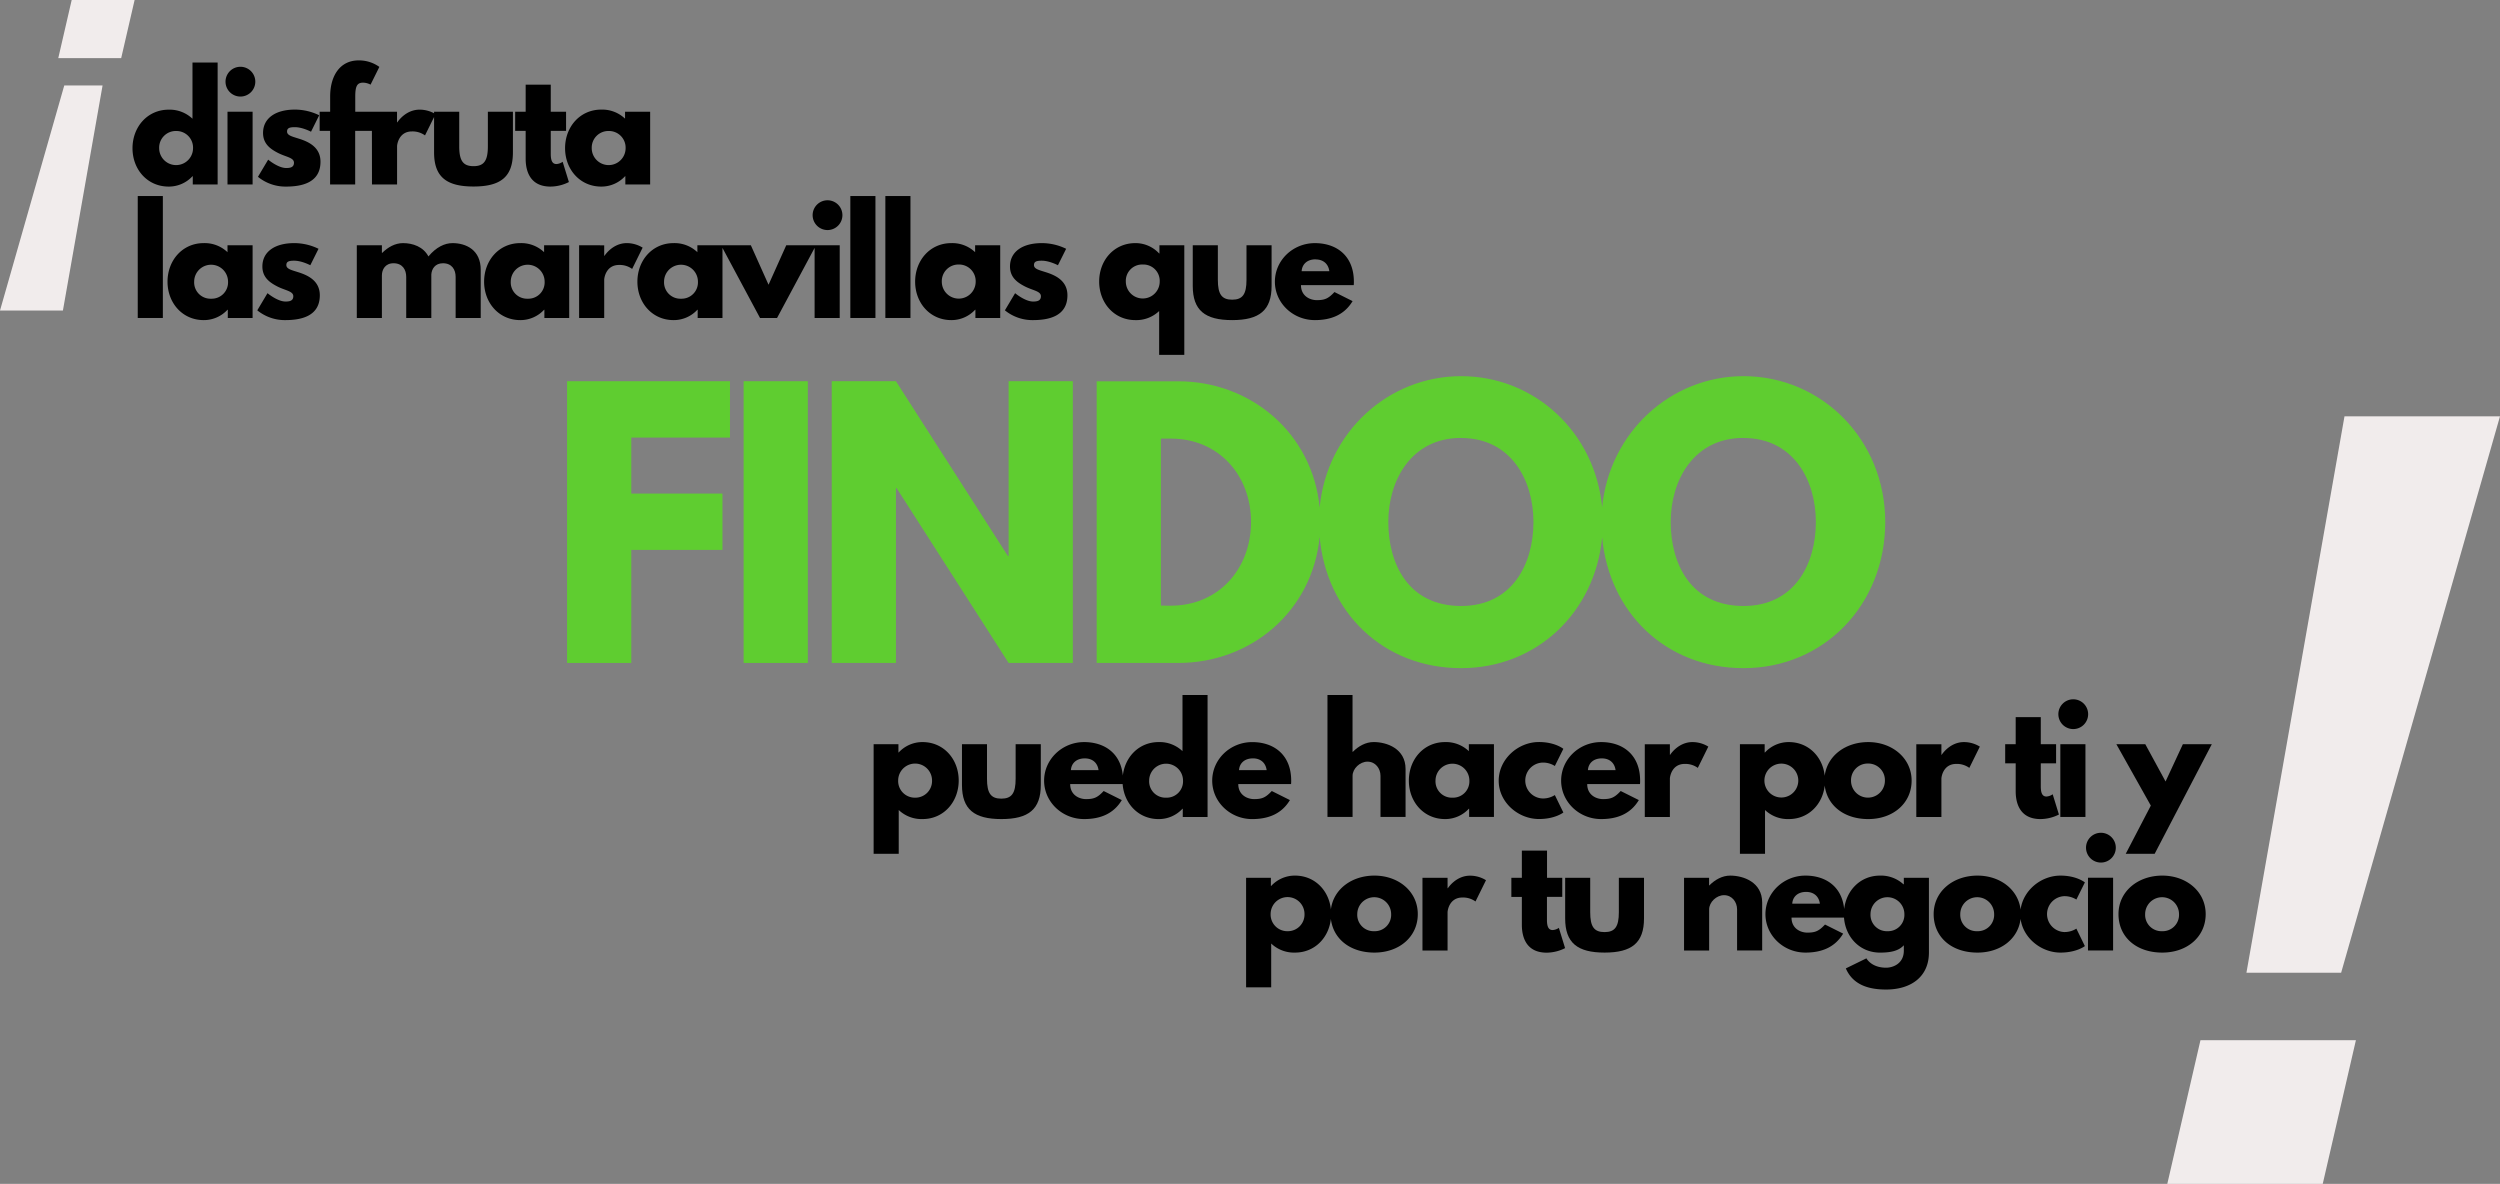 <svg xmlns="http://www.w3.org/2000/svg" width="1378.45" height="652.77" viewBox="0 0 1378.45 652.77"><rect x="0" y="0" width="1378.45" height="652.77" fill="#808080" stroke="none"/><defs><style>.cls-1{fill:none;}.cls-2{fill:#f1ecec;}.cls-3{fill:#5fcd30;}</style></defs><title>disfruta-las-maravillas-de-findoo-para-negocios</title><g id="Capa_2" data-name="Capa 2"><g id="Capa_1-2" data-name="Capa 1"><path class="cls-1" d="M598.11,418.16c-4.77,0-7.43,2.81-7.66,6.49h15.24C605.07,420.43,602.17,418.16,598.11,418.16Z"/><path class="cls-1" d="M504.53,421a9,9,0,0,0-9.3,9.39,9.34,9.34,0,1,0,18.68,0A9,9,0,0,0,504.53,421Z"/><path class="cls-1" d="M291,145.85a9.18,9.18,0,0,0-9.38,9.46,9.34,9.34,0,1,0,18.68,0A9.17,9.17,0,0,0,291,145.85Z"/><path class="cls-1" d="M375.53,145.85a9.18,9.18,0,0,0-9.38,9.46,9.34,9.34,0,1,0,18.68,0A9.17,9.17,0,0,0,375.53,145.85Z"/><path class="cls-1" d="M757.75,494.59a9.18,9.18,0,0,0-9.38,9.46,9.34,9.34,0,1,0,18.68,0A9.17,9.17,0,0,0,757.75,494.59Z"/><path class="cls-1" d="M709.9,494.59a9,9,0,0,0-9.3,9.39,9.34,9.34,0,1,0,18.68,0A9,9,0,0,0,709.9,494.59Z"/><path class="cls-1" d="M116.45,145.85a9.18,9.18,0,0,0-9.38,9.46,9.34,9.34,0,1,0,18.68,0A9.17,9.17,0,0,0,116.45,145.85Z"/><path class="cls-1" d="M690.83,418.16c-4.77,0-7.43,2.81-7.66,6.49h15.24C697.79,420.43,694.89,418.16,690.83,418.16Z"/><path class="cls-1" d="M643,421a9.18,9.18,0,0,0-9.38,9.46,9.34,9.34,0,1,0,18.68,0A9.17,9.17,0,0,0,643,421Z"/><path class="cls-1" d="M883.22,418.16c-4.77,0-7.43,2.81-7.67,6.49H890.8C890.18,420.43,887.28,418.16,883.22,418.16Z"/><path class="cls-1" d="M97.14,91.08a9,9,0,0,0,9.3-9.39,9.34,9.34,0,1,0-18.68,0A9,9,0,0,0,97.14,91.08Z"/><path class="cls-1" d="M630.14,164.7a9.17,9.17,0,0,0,9.3-9.46,9.34,9.34,0,1,0-18.68,0A9.18,9.18,0,0,0,630.14,164.7Z"/><path class="cls-1" d="M805.6,334.09c28.24,0,39.92-23.16,39.92-46.32s-12.43-46.31-39.92-46.31c-27.3,0-40.11,23.15-40.11,46.31S776.6,334.09,805.6,334.09Z"/><path class="cls-1" d="M725.36,143c-4.77,0-7.43,2.81-7.66,6.49h15.24C732.32,145.31,729.42,143,725.36,143Z"/><path class="cls-1" d="M961.31,334.09c28.24,0,39.92-23.16,39.92-46.32s-12.43-46.31-39.92-46.31c-27.3,0-40.11,23.15-40.11,46.31S932.31,334.09,961.31,334.09Z"/><path class="cls-1" d="M689.81,288c0-26-17.89-46.13-44.25-46.13H640.1v92.08h5.46C671.73,333.91,689.62,314,689.81,288Z"/><path class="cls-1" d="M528.67,164.7a9,9,0,0,0,9.3-9.39,9.34,9.34,0,1,0-18.68,0A9,9,0,0,0,528.67,164.7Z"/><path class="cls-1" d="M335.65,91.08a9,9,0,0,0,9.3-9.39,9.34,9.34,0,1,0-18.68,0A9,9,0,0,0,335.65,91.08Z"/><path class="cls-1" d="M800.9,421a9.18,9.18,0,0,0-9.38,9.46,9.34,9.34,0,1,0,18.68,0A9.17,9.17,0,0,0,800.9,421Z"/><path class="cls-1" d="M1040.74,494.59a9.18,9.18,0,0,0-9.38,9.46,9.34,9.34,0,1,0,18.68,0A9.17,9.17,0,0,0,1040.74,494.59Z"/><path class="cls-1" d="M1192.17,494.59a9.18,9.18,0,0,0-9.38,9.46,9.34,9.34,0,1,0,18.68,0A9.17,9.17,0,0,0,1192.17,494.59Z"/><path class="cls-1" d="M1030,439.82a9,9,0,0,0,9.3-9.39,9.34,9.34,0,1,0-18.68,0A9,9,0,0,0,1030,439.82Z"/><path class="cls-1" d="M1090.23,494.59a9.18,9.18,0,0,0-9.38,9.46,9.34,9.34,0,1,0,18.68,0A9.17,9.17,0,0,0,1090.23,494.59Z"/><path class="cls-1" d="M991.57,430.36a9.34,9.34,0,1,0-18.68,0,9.34,9.34,0,1,0,18.68,0Z"/><path class="cls-1" d="M995.87,491.78c-4.77,0-7.43,2.81-7.66,6.49h15.24C1002.83,494.05,999.93,491.78,995.87,491.78Z"/><polygon class="cls-2" points="39.53 0 32.13 32.05 66.82 32.05 74.22 0 39.53 0"/><polygon class="cls-2" points="0 171.22 34.69 171.22 56.56 47.11 35.44 47.11 0 171.22"/><path d="M93,102.88a17.74,17.74,0,0,0,13.13-5.71h.16v4.54H120V34.47H106.13v31a18.26,18.26,0,0,0-13.13-5c-11.73,0-19.94,9.54-19.94,21.26S81.27,102.88,93,102.88Zm4.14-30.65a9.17,9.17,0,0,1,9.3,9.46,9.34,9.34,0,1,1-18.68,0A9.18,9.18,0,0,1,97.14,72.23Z"/><rect x="125.44" y="61.6" width="13.84" height="40.11"/><path d="M132.56,36.82A8.21,8.21,0,1,0,140.77,45,8.2,8.2,0,0,0,132.56,36.82Z"/><path d="M164.53,76.38c-3.44-1.1-6.25-1.72-6.25-3.83,0-1.88,1.25-2.43,4.3-2.43,4.22,0,8.91,2.51,8.91,2.51L176,63.56a30.55,30.55,0,0,0-13.44-3.13c-10.56,0-17.52,4.69-17.52,12.9,0,6,4.07,8.83,8.13,10.94,4.54,2.35,8.92,2.58,8.92,5.48,0,2.66-2.35,2.89-4.3,2.89-4.46,0-9.93-4.61-9.93-4.61l-5.63,9.46a24,24,0,0,0,15.48,5.39c8.21,0,19-1.87,19-13.68C176.73,81,169.85,78,164.53,76.38Z"/><path d="M205.1,101.71h13.84V80.6c0-1,1-8.13,8.21-8.13a11.67,11.67,0,0,1,7.19,2.19l5-10.13V84c0,13.45,6.72,18.84,21.74,18.84S282.81,97.49,282.81,84V61.6H269V80.68c0,7.9-2.11,10.94-7.89,10.94s-7.9-3-7.9-10.94V61.6H239.34v.86a16.91,16.91,0,0,0-8-2c-7.89,0-12.27,7-12.27,7h-.16V61.6H195.88V53.47c0-5.55.78-7.9,4.3-7.9a9.14,9.14,0,0,1,4.14,1.1l4.85-9.78a19.18,19.18,0,0,0-11.42-3.59c-10,0-15.64,8.05-15.71,19.78V61.6h-5.79V72.16H182v29.55h13.84V72.16h9.22Z"/><path d="M289.84,87.56c0,7.11,2.66,15.32,13.68,15.32a22.87,22.87,0,0,0,10.16-2.5L310.24,89.2a6.54,6.54,0,0,1-3.44,1.25c-2.19,0-3.12-1.8-3.12-5.55V72.16h8.44V61.6h-8.44V46.67H289.84V61.6h-5.79V72.16h5.79Z"/><path d="M331.51,102.88a17.74,17.74,0,0,0,13.13-5.71h.16v4.54h13.68V61.6H344.64v3.83a18.26,18.26,0,0,0-13.13-5c-11.73,0-19.94,9.54-19.94,21.26S319.78,102.88,331.51,102.88Zm4.14-30.65a9.17,9.17,0,0,1,9.3,9.46,9.34,9.34,0,1,1-18.68,0A9.18,9.18,0,0,1,335.65,72.23Z"/><rect x="75.95" y="108.09" width="13.84" height="67.24"/><path d="M125.44,139.05a18.26,18.26,0,0,0-13.13-5c-11.73,0-19.94,9.54-19.94,21.26s8.21,21.19,19.94,21.19a17.74,17.74,0,0,0,13.13-5.71h.16v4.54h13.68V135.22H125.44Zm-9,25.65a9,9,0,0,1-9.38-9.39,9.34,9.34,0,1,1,18.68,0A9,9,0,0,1,116.45,164.7Z"/><path d="M164.14,150c-3.44-1.1-6.25-1.72-6.25-3.83,0-1.88,1.25-2.43,4.3-2.43,4.22,0,8.91,2.51,8.91,2.51l4.53-9.07a30.55,30.55,0,0,0-13.44-3.13c-10.56,0-17.52,4.69-17.52,12.9,0,6,4.07,8.83,8.13,10.94,4.54,2.35,8.92,2.58,8.92,5.48,0,2.66-2.35,2.89-4.3,2.89-4.46,0-9.93-4.61-9.93-4.61l-5.63,9.46a24,24,0,0,0,15.48,5.39c8.21,0,19-1.87,19-13.68C176.34,154.61,169.46,151.64,164.14,150Z"/><path d="M249.51,134.05c-4.38,0-9.07,2.27-13.29,7.35-2.82-5.4-8.68-7.35-14-7.35-4.38,0-8.37,2.27-11.49,5.39h-.16v-4.22H196.73v40.11h13.84V151.87c0-3.2,1.8-6.72,6.41-6.72,4.93,0,7,3.52,7,7.51v22.67h13.84V151.41c.15-3,2-6.26,6.41-6.26,4.92,0,7,3.52,7,7.51v22.67h13.83V148.9C265.14,137.72,256.86,134.05,249.51,134.05Z"/><path d="M313.85,175.33V135.22H300v3.83a18.26,18.26,0,0,0-13.13-5c-11.73,0-19.94,9.54-19.94,21.26s8.21,21.19,19.94,21.19A17.74,17.74,0,0,0,300,170.79h.16v4.54ZM291,164.7a9,9,0,0,1-9.38-9.39,9.34,9.34,0,1,1,18.68,0A9,9,0,0,1,291,164.7Z"/><path d="M319.31,135.22v40.11h13.84V154.22c0-1,1-8.13,8.21-8.13a11.67,11.67,0,0,1,7.19,2.19l5.79-11.73a16.64,16.64,0,0,0-8.76-2.5c-7.89,0-12.27,7-12.27,7h-.16v-5.79Z"/><path d="M463,175.33V135.22H433.53L423.76,157,414,135.22H384.52v3.83a18.26,18.26,0,0,0-13.13-5c-11.73,0-19.94,9.54-19.94,21.26s8.21,21.19,19.94,21.19a17.74,17.74,0,0,0,13.13-5.71h.16v4.54h13.68V136.7l20.71,38.63h9.38l20.71-38.64v38.64ZM375.53,164.7a9,9,0,0,1-9.38-9.39,9.34,9.34,0,1,1,18.68,0A9,9,0,0,1,375.53,164.7Z"/><path d="M456.28,126.85a8.21,8.21,0,1,0-8.21-8.2A8.21,8.21,0,0,0,456.28,126.85Z"/><rect x="468.86" y="108.09" width="13.84" height="67.24"/><rect x="488.17" y="108.09" width="13.84" height="67.24"/><path d="M524.53,176.5a17.74,17.74,0,0,0,13.13-5.71h.16v4.54H551.5V135.22H537.66v3.83a18.26,18.26,0,0,0-13.13-5c-11.73,0-19.94,9.54-19.94,21.26S512.8,176.5,524.53,176.5Zm4.14-30.65a9.17,9.17,0,0,1,9.3,9.46,9.34,9.34,0,1,1-18.68,0A9.18,9.18,0,0,1,528.67,145.85Z"/><path d="M569.64,166.26c-4.46,0-9.93-4.61-9.93-4.61l-5.63,9.46a24,24,0,0,0,15.48,5.39c8.21,0,19-1.87,19-13.68,0-8.21-6.88-11.18-12.2-12.82-3.44-1.1-6.25-1.72-6.25-3.83,0-1.88,1.25-2.43,4.3-2.43,4.22,0,8.91,2.51,8.91,2.51l4.53-9.07a30.55,30.55,0,0,0-13.44-3.13c-10.56,0-17.52,4.69-17.52,12.9,0,6,4.07,8.83,8.13,10.94,4.54,2.35,8.92,2.58,8.92,5.48C573.94,166,571.59,166.26,569.64,166.26Z"/><path d="M626,176.5a18.21,18.21,0,0,0,13.13-5v24.16H653V135.22H639.29v4.54h-.16A17.74,17.74,0,0,0,626,134.05c-11.73,0-19.94,9.46-19.94,21.19S614.27,176.5,626,176.5Zm4.14-30.65a9,9,0,0,1,9.3,9.39,9.34,9.34,0,1,1-18.68,0A9,9,0,0,1,630.14,145.85Z"/><path d="M679.4,176.5c15,0,21.73-5.39,21.73-18.84V135.22H687.29V154.3c0,7.9-2.11,10.94-7.89,10.94s-7.9-3-7.9-10.94V135.22H657.66v22.44C657.66,171.11,664.38,176.5,679.4,176.5Z"/><path d="M725,176.5c8.91,0,16.26-2.89,20.79-10.47l-10-5c-3.37,3.6-5.32,4.46-9.78,4.46-3.52,0-8.68-2.11-8.68-8.29h29.09a14.17,14.17,0,0,0,.08-1.88c0-14.07-9.31-21.26-21.5-21.26s-22.05,9.54-22.05,21.26S712.85,176.5,725,176.5Zm.39-33.46c4.06,0,7,2.27,7.58,6.49H717.7C717.93,145.85,720.59,143,725.36,143Z"/><polygon class="cls-2" points="1378.45 229.54 1292.71 229.54 1238.64 536.33 1290.86 536.33 1378.45 229.54"/><polygon class="cls-2" points="1195 652.77 1280.71 652.77 1299 573.55 1213.29 573.55 1195 652.77"/><polygon class="cls-3" points="312.68 365.54 348.08 365.54 348.08 303.21 398.35 303.21 398.35 272.15 348.08 272.15 348.08 241.27 402.49 241.27 402.49 210.2 312.68 210.2 312.68 365.54"/><rect class="cls-3" x="410.02" y="210.2" width="35.4" height="155.34"/><polygon class="cls-3" points="494 269.13 494.37 269.13 556.13 365.54 591.53 365.54 591.53 210.2 556.13 210.2 556.13 306.6 555.76 306.6 494 210.2 458.6 210.2 458.6 365.54 494 365.54 494 269.13"/><path class="cls-3" d="M727.63,296c3.65,41.36,34.83,72.4,78,72.4,41.84,0,73.91-30.94,77.76-72.2,3.72,41.26,34.88,72.2,77.95,72.2,44.63,0,78.14-35.21,78.14-80.59s-35-80.4-78.14-80.4c-40.18,0-74,31-77.95,72.37-3.85-41.41-37.22-72.37-77.76-72.37-40.22,0-74.09,31-78,72.48-3.91-41-37.93-69.65-77.95-69.65h-45V365.54h45C689.82,365.54,723.64,337,727.63,296Zm233.68-54.5c27.49,0,39.92,23.15,39.92,46.31s-11.68,46.32-39.92,46.32c-29,0-40.11-23.16-40.11-46.32S934,241.46,961.31,241.46Zm-155.71,0c27.49,0,39.92,23.15,39.92,46.31s-11.68,46.32-39.92,46.32c-29,0-40.11-23.16-40.11-46.32S778.3,241.46,805.6,241.46ZM640.1,333.91V241.83h5.46c26.36,0,44.25,20.15,44.25,46.13-.19,26-18.08,46-44.25,46Z"/><path d="M508.68,409.17a17.74,17.74,0,0,0-13.14,5.71h-.16v-4.54H481.7v60.44h13.84V446.62a18.22,18.22,0,0,0,13.14,5c11.72,0,19.93-9.54,19.93-21.26S520.4,409.17,508.68,409.17Zm-4.15,30.65a9.17,9.17,0,0,1-9.3-9.46,9.34,9.34,0,1,1,18.68,0A9.18,9.18,0,0,1,504.53,439.82Z"/><path d="M560,429.42c0,7.9-2.11,10.94-7.89,10.94s-7.9-3-7.9-10.94V410.34H530.41v22.44c0,13.45,6.72,18.84,21.74,18.84s21.73-5.39,21.73-18.84V410.34H560Z"/><path d="M652,414.17a18.26,18.26,0,0,0-13.13-5c-10.78,0-18.56,8.06-19.76,18.46-1.17-12.22-10-18.46-21.36-18.46-12.12,0-22.05,9.54-22.05,21.26s9.93,21.19,22.05,21.19c8.91,0,16.26-2.89,20.79-10.47l-10-5c-3.37,3.6-5.32,4.46-9.78,4.46-3.52,0-8.68-2.11-8.68-8.29H619c.83,10.84,8.76,19.31,19.86,19.31a17.76,17.76,0,0,0,13.13-5.7h.16v4.53h13.68V383.21H652Zm-61.52,10.48c.23-3.68,2.89-6.49,7.66-6.49,4.06,0,7,2.27,7.58,6.49ZM643,439.82a9,9,0,0,1-9.38-9.39,9.34,9.34,0,1,1,18.68,0A9,9,0,0,1,643,439.82Z"/><path d="M711.23,441.15l-10-5c-3.37,3.6-5.32,4.46-9.78,4.46-3.52,0-8.68-2.11-8.68-8.29h29.09a14.17,14.17,0,0,0,.08-1.88c0-14.07-9.31-21.26-21.5-21.26s-22.05,9.54-22.05,21.26,9.93,21.19,22.05,21.19C699.35,451.62,706.7,448.73,711.23,441.15Zm-20.4-23c4.06,0,7,2.27,7.58,6.49H683.17C683.4,421,686.06,418.16,690.83,418.16Z"/><path d="M775,450.45V424c0-11.18-10.24-14.85-17.59-14.85-4.38,0-8.37,2.27-11.49,5.39h-.16V383.21H731.94v67.24h13.84V427.78c0-4,4.07-7.82,8.21-7.82,4.46,0,7.19,3.83,7.19,7.82v22.67Z"/><path d="M809.89,414.17a18.26,18.26,0,0,0-13.13-5c-11.73,0-19.94,9.54-19.94,21.26s8.21,21.19,19.94,21.19a17.76,17.76,0,0,0,13.13-5.7h.16v4.53h13.68V410.34H809.89Zm-9,25.65a9,9,0,0,1-9.38-9.39,9.34,9.34,0,1,1,18.68,0A9,9,0,0,1,800.9,439.82Z"/><path d="M862,448l-4.69-9.62a12.18,12.18,0,0,1-6.72,1.88,9.9,9.9,0,0,1,0-19.79,12.18,12.18,0,0,1,6.72,1.88l4.69-9.46s-4.53-3.75-13.45-3.75c-11.65,0-22.2,9.54-22.2,21.34s10.63,21.11,22.2,21.11C857.42,451.62,862,448,862,448Z"/><path d="M904.33,430.43c0-14.07-9.31-21.26-21.5-21.26s-22.05,9.54-22.05,21.26,9.93,21.19,22.05,21.19c8.91,0,16.26-2.89,20.79-10.47l-10-5c-3.37,3.6-5.32,4.46-9.78,4.46-3.52,0-8.68-2.11-8.68-8.29h29.09A14.17,14.17,0,0,0,904.33,430.43Zm-28.78-5.78c.24-3.68,2.9-6.49,7.67-6.49,4.06,0,7,2.27,7.58,6.49Z"/><path d="M936.14,423.4l5.79-11.73a16.64,16.64,0,0,0-8.76-2.5c-7.89,0-12.27,7-12.27,7h-.16v-5.79H906.9v40.11h13.84V429.34c0-1,1-8.13,8.21-8.13A11.67,11.67,0,0,1,936.14,423.4Z"/><path d="M1006.11,433.07c1.28,10.95,10.58,18.55,24,18.55,13.84,0,23.92-8.83,23.92-21.19s-10.63-21.26-23.92-21.26c-12.54,0-22.59,7.53-24,18.59-1.11-10.49-8.94-18.59-19.78-18.59a17.74,17.74,0,0,0-13.14,5.71H973v-4.54H959.36v60.44H973.2V446.62a18.22,18.22,0,0,0,13.14,5C997.14,451.62,1005,443.52,1006.11,433.07ZM1030,421a9.17,9.17,0,0,1,9.3,9.46,9.34,9.34,0,1,1-18.68,0A9.18,9.18,0,0,1,1030,421Zm-57.14,9.39a9.34,9.34,0,1,1,18.68,0,9.34,9.34,0,1,1-18.68,0Z"/><path d="M1070.45,429.34c0-1,1-8.13,8.21-8.13a11.67,11.67,0,0,1,7.19,2.19l5.79-11.73a16.64,16.64,0,0,0-8.76-2.5c-7.89,0-12.27,7-12.27,7h-.16v-5.79h-13.84v40.11h13.84Z"/><path d="M1111.41,436.3c0,7.11,2.66,15.32,13.68,15.32a22.87,22.87,0,0,0,10.16-2.5l-3.44-11.18a6.54,6.54,0,0,1-3.44,1.25c-2.19,0-3.12-1.8-3.12-5.55V420.9h8.44V410.34h-8.44V395.41h-13.84v14.93h-5.79V420.9h5.79Z"/><path d="M1143.15,402a8.21,8.21,0,1,0-8.21-8.2A8.21,8.21,0,0,0,1143.15,402Z"/><rect x="1136.03" y="410.34" width="13.84" height="40.11"/><polygon points="1172.08 470.78 1188.03 470.78 1219.54 410.34 1203.59 410.34 1194.05 430.9 1182.87 410.34 1166.92 410.34 1185.92 444.19 1172.08 470.78"/><path d="M757.83,482.79c-12.56,0-22.61,7.54-24,18.63-1.1-10.51-8.93-18.63-19.79-18.63a17.74,17.74,0,0,0-13.14,5.71h-.16V484H687.07V544.4h13.84V520.24a18.22,18.22,0,0,0,13.14,5c10.82,0,18.63-8.12,19.77-18.59,1.27,11,10.58,18.59,24,18.59,13.84,0,23.92-8.83,23.92-21.19C781.75,491.54,771.12,482.79,757.83,482.79ZM709.9,513.44a9.17,9.17,0,0,1-9.3-9.46,9.34,9.34,0,1,1,18.68,0A9.18,9.18,0,0,1,709.9,513.44Zm47.85,0a9,9,0,0,1-9.38-9.39,9.34,9.34,0,1,1,18.68,0A9,9,0,0,1,757.75,513.44Z"/><path d="M798.32,489.75h-.16V484H784.32v40.11h13.84V503c0-1,1-8.13,8.21-8.13a11.67,11.67,0,0,1,7.19,2.19l5.79-11.73a16.64,16.64,0,0,0-8.76-2.5C802.7,482.79,798.32,489.75,798.32,489.75Z"/><path d="M856.08,512.81c-2.19,0-3.12-1.8-3.12-5.55V494.52h8.44V484H853V469H839.12V484h-5.79v10.56h5.79v15.4c0,7.11,2.66,15.32,13.68,15.32a22.87,22.87,0,0,0,10.16-2.5l-3.44-11.18A6.54,6.54,0,0,1,856.08,512.81Z"/><path d="M892.6,503c0,7.9-2.11,10.94-7.89,10.94s-7.9-3-7.9-10.94V484H863V506.4c0,13.45,6.72,18.84,21.74,18.84s21.73-5.39,21.73-18.84V484H892.6Z"/><path d="M954,482.79c-4.38,0-8.37,2.27-11.49,5.39h-.16V484H928.55v40.11h13.84V501.4c0-4,4.07-7.82,8.21-7.82,4.46,0,7.19,3.83,7.19,7.82v22.67h13.84V497.64C971.63,486.46,961.39,482.79,954,482.79Z"/><path d="M1049.73,487.56h-.23a18.34,18.34,0,0,0-12.9-4.77c-10.78,0-18.57,8.06-19.76,18.46-1.17-12.22-10-18.46-21.36-18.46-12.12,0-22.05,9.54-22.05,21.26s9.93,21.19,22.05,21.19c8.91,0,16.26-2.89,20.79-10.47l-10-5c-3.37,3.6-5.32,4.46-9.78,4.46-3.52,0-8.68-2.11-8.68-8.29h28.93c.83,10.84,8.76,19.31,19.86,19.31,5.47,0,10.16-.78,13.13-4.06v3c0,7.11-5.94,9.38-9.77,9.38-6,0-9.38-2.74-10.87-5.16l-11.34,5.55c4.22,9.78,13.84,11.65,22.21,11.65,13.68,0,23.61-7,23.61-20.4V484h-13.84Zm-61.52,10.71c.23-3.68,2.89-6.49,7.66-6.49,4.06,0,7,2.27,7.58,6.49Zm52.53,15.17a9,9,0,0,1-9.38-9.39,9.34,9.34,0,1,1,18.68,0A9,9,0,0,1,1040.74,513.44Z"/><path d="M1138.15,494.13a12.23,12.23,0,0,1,6.72,1.87l4.69-9.46s-4.53-3.75-13.45-3.75c-10.79,0-20.63,8.18-22,18.77-1.31-11.16-11.38-18.77-23.77-18.77-13.53,0-24.16,8.75-24.16,21.26s9.69,21.19,24.16,21.19c12.85,0,22.47-7.62,23.77-18.61,1.37,10.53,11.3,18.61,22,18.61,8.92,0,13.45-3.59,13.45-3.59l-4.69-9.62a12.18,12.18,0,0,1-6.72,1.88,9.9,9.9,0,0,1,0-19.78Zm-47.92,19.31a9,9,0,0,1-9.38-9.39,9.34,9.34,0,1,1,18.68,0A9,9,0,0,1,1090.23,513.44Z"/><path d="M1158.4,459.18a8.21,8.21,0,1,0,8.21,8.21A8.2,8.2,0,0,0,1158.4,459.18Z"/><rect x="1151.28" y="483.96" width="13.84" height="40.11"/><path d="M1216.17,504.05c0-12.51-10.63-21.26-23.92-21.26-13.53,0-24.16,8.75-24.16,21.26s9.69,21.19,24.16,21.19C1206.09,525.24,1216.17,516.41,1216.17,504.05Zm-24,9.39a9,9,0,0,1-9.38-9.39,9.34,9.34,0,1,1,18.68,0A9,9,0,0,1,1192.17,513.44Z"/></g></g></svg>
